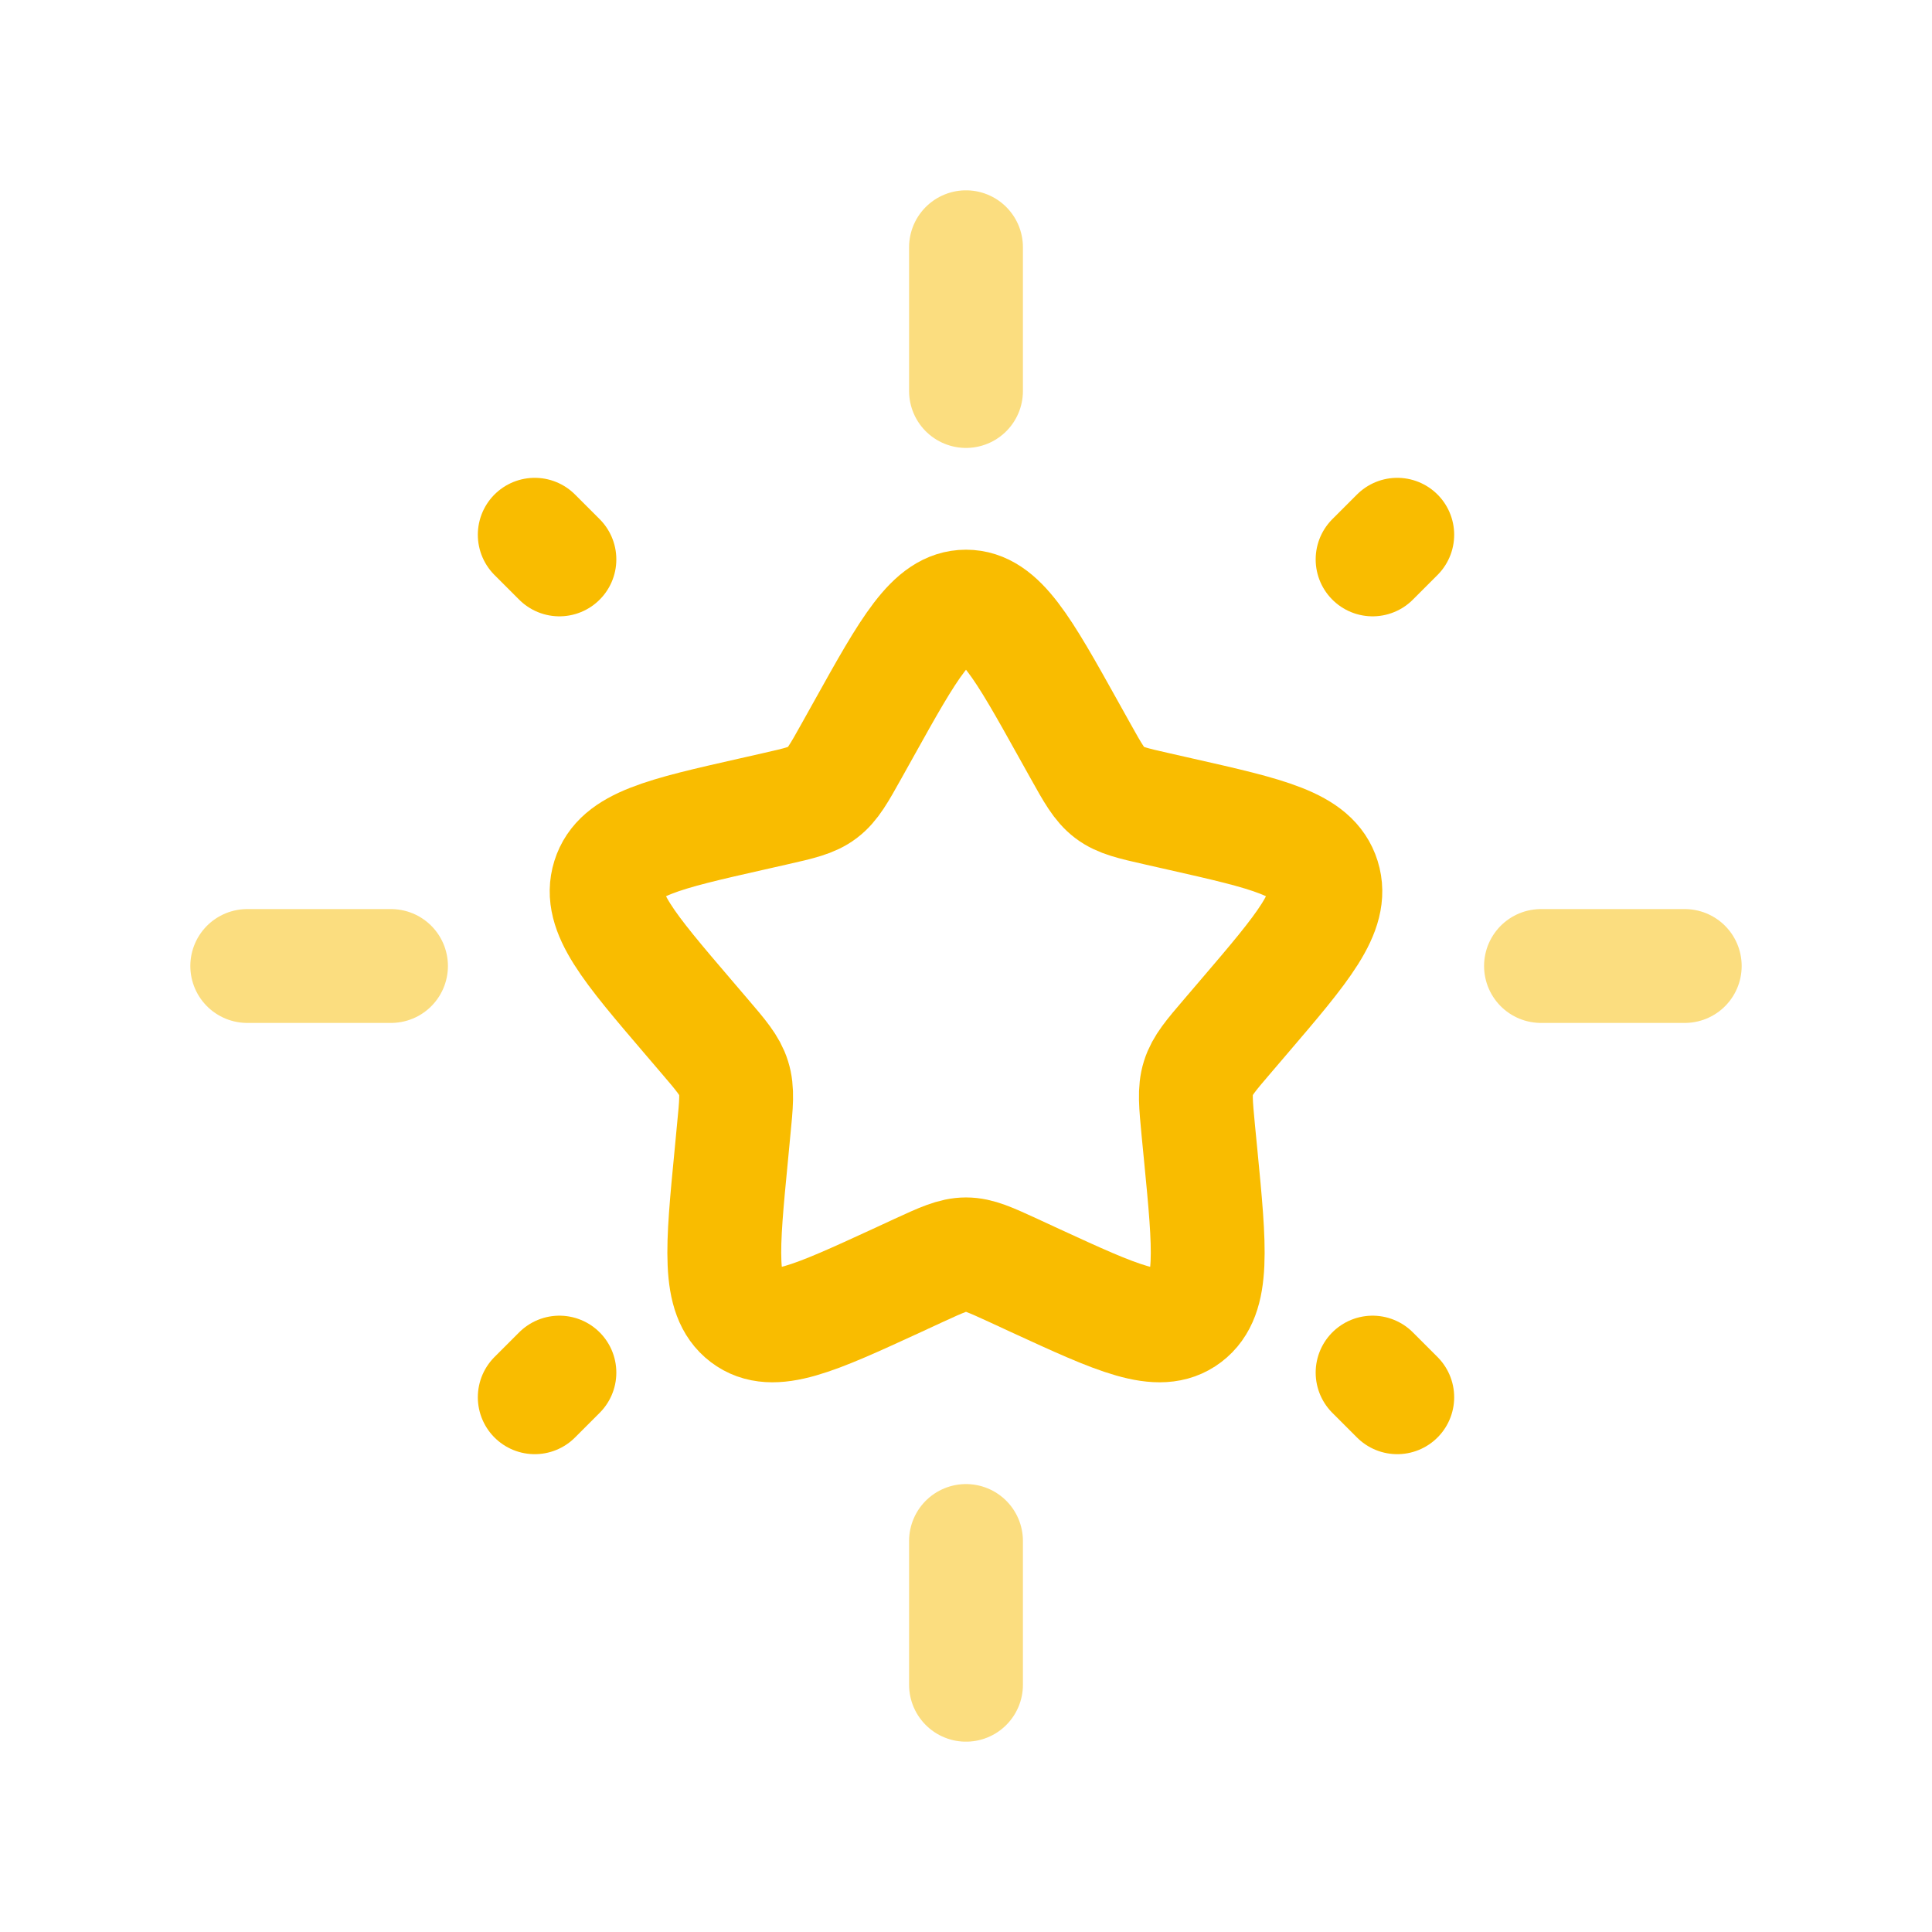 <!DOCTYPE svg PUBLIC "-//W3C//DTD SVG 1.1//EN" "http://www.w3.org/Graphics/SVG/1.1/DTD/svg11.dtd">
<!-- Uploaded to: SVG Repo, www.svgrepo.com, Transformed by: SVG Repo Mixer Tools -->
<svg width="160px" height="160px" viewBox="-1.44 -1.44 26.88 26.88" fill="none" xmlns="http://www.w3.org/2000/svg">
<g id="SVGRepo_bgCarrier" stroke-width="0"/>
<g id="SVGRepo_tracerCarrier" stroke-linecap="round" stroke-linejoin="round"/>
<g id="SVGRepo_iconCarrier"> <path d="M10.577 8.704C11.21 7.568 11.527 7 12 7C12.473 7 12.79 7.568 13.423 8.704L13.587 8.998C13.767 9.321 13.857 9.482 13.998 9.589C14.138 9.695 14.313 9.735 14.662 9.814L14.98 9.886C16.21 10.164 16.825 10.303 16.971 10.774C17.118 11.244 16.698 11.735 15.86 12.715L15.643 12.969C15.405 13.247 15.286 13.386 15.232 13.559C15.178 13.731 15.197 13.917 15.232 14.289L15.265 14.627C15.392 15.935 15.455 16.589 15.072 16.88C14.689 17.171 14.114 16.906 12.962 16.376L12.664 16.238C12.337 16.088 12.173 16.012 12 16.012C11.827 16.012 11.663 16.088 11.336 16.238L11.038 16.376C9.886 16.906 9.311 17.171 8.928 16.88C8.545 16.589 8.608 15.935 8.735 14.627L8.767 14.289C8.804 13.917 8.822 13.731 8.768 13.559C8.714 13.386 8.595 13.247 8.357 12.969L8.14 12.715C7.302 11.735 6.882 11.244 7.029 10.774C7.175 10.303 7.79 10.164 9.02 9.886L9.338 9.814C9.687 9.735 9.862 9.695 10.002 9.589C10.143 9.482 10.233 9.321 10.413 8.998L10.577 8.704Z" stroke="#F9BC00" stroke-width="1.584"/> <path opacity="0.5" d="M12 2V4" stroke="#F9BC00" stroke-width="1.584" stroke-linecap="round"/> <path opacity="0.5" d="M12 20V22" stroke="#F9BC00" stroke-width="1.584" stroke-linecap="round"/> <path opacity="0.5" d="M2 12L4 12" stroke="#F9BC00" stroke-width="1.584" stroke-linecap="round"/> <path opacity="0.5" d="M20 12L22 12" stroke="#F9BC00" stroke-width="1.584" stroke-linecap="round"/> <path d="M6 18L6.343 17.657" stroke="#F9BC00" stroke-width="1.584" stroke-linecap="round"/> <path d="M17.657 6.343L18 6" stroke="#F9BC00" stroke-width="1.584" stroke-linecap="round"/> <path d="M18 18L17.657 17.657" stroke="#F9BC00" stroke-width="1.584" stroke-linecap="round"/> <path d="M6.343 6.343L6 6" stroke="#F9BC00" stroke-width="1.584" stroke-linecap="round"/> </g>
</svg>